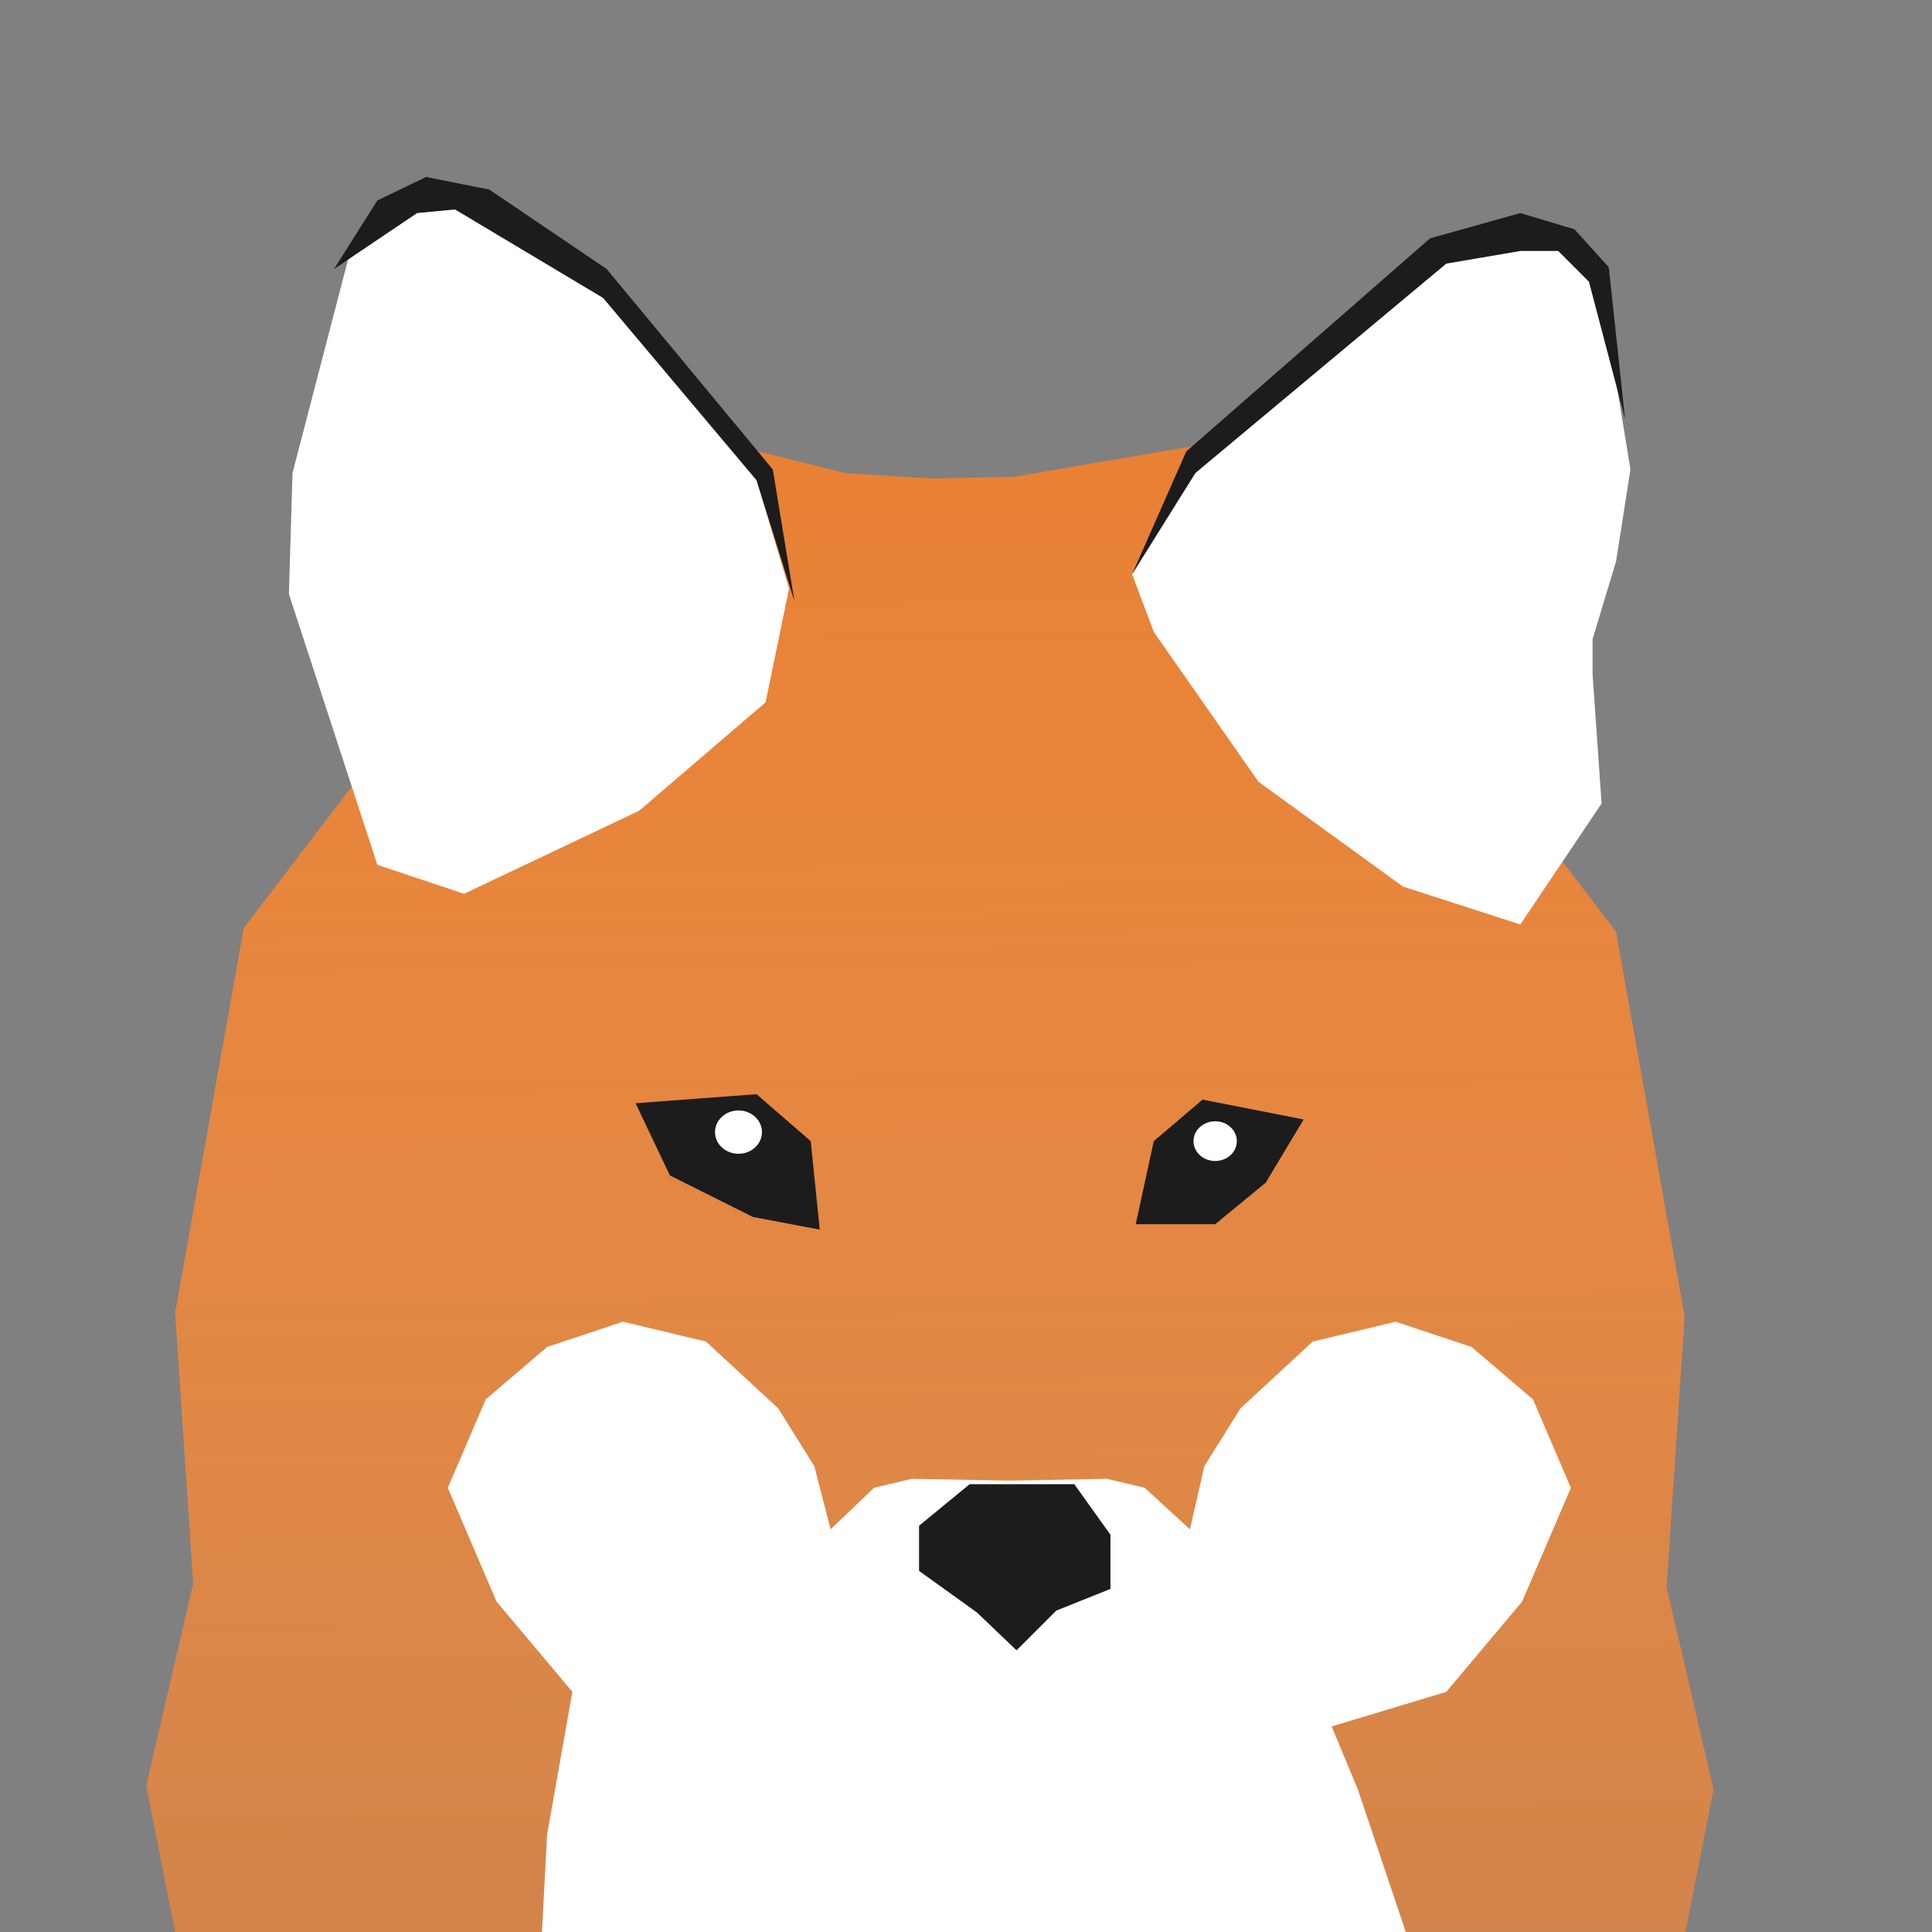 <?xml version="1.0" encoding="utf-8"?>
<!-- Generator: Adobe Illustrator 19.0.0, SVG Export Plug-In . SVG Version: 6.00 Build 0)  -->
<svg version="1.1" id="Layer_3" xmlns="http://www.w3.org/2000/svg" xmlns:xlink="http://www.w3.org/1999/xlink" x="0px" y="0px"
	 viewBox="0 0 107 107" style="enable-background:new 0 0 107 107;" xml:space="preserve">
<rect x="0" y="0" width="107" height="107" fill="#808080" stroke="none"/>
<style type="text/css">
	.st0{fill:#E88134;}
	.st1{fill:url(#SVGID_1_);}
	.st2{fill:#FFFFFF;}
	.st3{fill:#1C1C1C;}
</style>
<polygon class="st0" points="47,160.2 19.5,156.7 8.1,98.9 10.7,87.7 9.7,72.7 13.5,51.4 20.9,41.7 40.5,26.2 41.2,24.8 46.8,26.2 
	51.5,26.5 51.5,26.5 56.2,26.4 66.7,24.6 65,26.7 82.1,41.9 89.5,51.6 93.3,72.9 92.3,87.9 94.9,99.1 83.5,156.9 56,160.4 "/>
<linearGradient id="SVGID_1_" gradientUnits="userSpaceOnUse" x1="50.848" y1="27.114" x2="52.068" y2="161.641">
	<stop  offset="0" style="stop-color:#FFFFFF;stop-opacity:0"/>
	<stop  offset="1" style="stop-color:#09447F;stop-opacity:0.3"/>
</linearGradient>
<polygon class="st1" points="47,160.2 19.5,156.7 8.1,98.9 10.7,87.7 9.7,72.7 13.5,51.4 20.9,41.7 40.5,26.2 41.2,24.8 46.8,26.2 
	51.5,26.5 51.5,26.5 56.2,26.4 66.7,24.6 65,26.7 82.1,41.9 89.5,51.6 93.3,72.9 92.3,87.9 94.9,99.1 83.5,156.9 56,160.4 "/>
<polygon class="st2" points="31.7,93.7 30.3,101.6 29.7,113 31.3,126.4 36.3,156.4 66.7,158.7 72.9,157.8 76.1,128.4 79.1,110.7 
	75.2,99.1 72.2,91.9 "/>
<polygon class="st2" points="62.7,31.8 63.9,35 69.7,43.3 77.7,49.1 84.2,51.2 88.7,44.5 88.2,37.3 88.2,35.4 89.5,31.1 90.3,26 
	89.3,19.9 89.1,14.8 85.6,13.2 81.2,13.7 79.1,14.6 66.2,26.2 "/>
<polygon class="st2" points="20.9,47.9 16,32.9 16.2,26.2 19.4,13.9 22.2,11.6 25.5,10.9 28.9,12.8 30.8,14.2 35,17.8 41.2,24.8 
	41.9,26.6 43.7,32.6 42.4,38.9 35.4,44.9 25.7,49.5 "/>
<polygon class="st3" points="62.9,67.8 63.9,63.2 66.6,60.9 72.2,62 70.1,65.5 67.3,67.8 "/>
<polygon class="st3" points="45.4,68.1 44.9,63.2 41.9,60.6 35.2,61.1 37.1,65.1 41.7,67.4 "/>
<polygon class="st3" points="62.7,31.8 65.7,25 79.2,13.2 84.2,11.8 87.2,12.7 89.1,14.8 90,23.2 88,15.6 86.3,13.9 84.2,13.9 
	80.1,14.6 66.2,26.2 "/>
<polygon class="st3" points="44,33.3 41.9,26.6 33.4,16.5 25.2,11.6 23.1,11.8 18.5,14.9 20.9,11.1 23.6,9.8 27.1,10.5 33.6,14.9 
	42.8,26 "/>
<polygon class="st2" points="55.5,96.5 52.5,96.7 51.1,95.4 48.2,96.5 43.3,96.7 38,95.6 31.7,93.7 27.5,88.7 24.8,82.4 26.9,77.5 
	30.3,74.6 34.5,73.2 39.1,74.3 43.1,78 45.1,81.2 46,84.7 48.4,82.4 50.5,81.9 55.8,82 56,82 61.3,81.9 63.4,82.4 65.9,84.7 
	66.7,81.2 68.7,78 72.7,74.3 77.3,73.2 81.5,74.6 84.9,77.5 87,82.4 84.3,88.7 80.1,93.7 73.8,95.6 68.5,96.7 63.6,96.5 60.7,95.4 
	59.3,96.7 56.3,96.5 "/>
<polygon class="st3" points="50.9,87 54.1,89.3 56.3,91.4 58.5,89.2 61.5,88 61.5,85 59.5,82.2 53.7,82.2 50.9,84.5 "/>
<ellipse class="st2" cx="40.9" cy="62.7" rx="1.3" ry="1.2"/>
<ellipse class="st2" cx="67.3" cy="63.2" rx="1.2" ry="1.1"/>
</svg>
